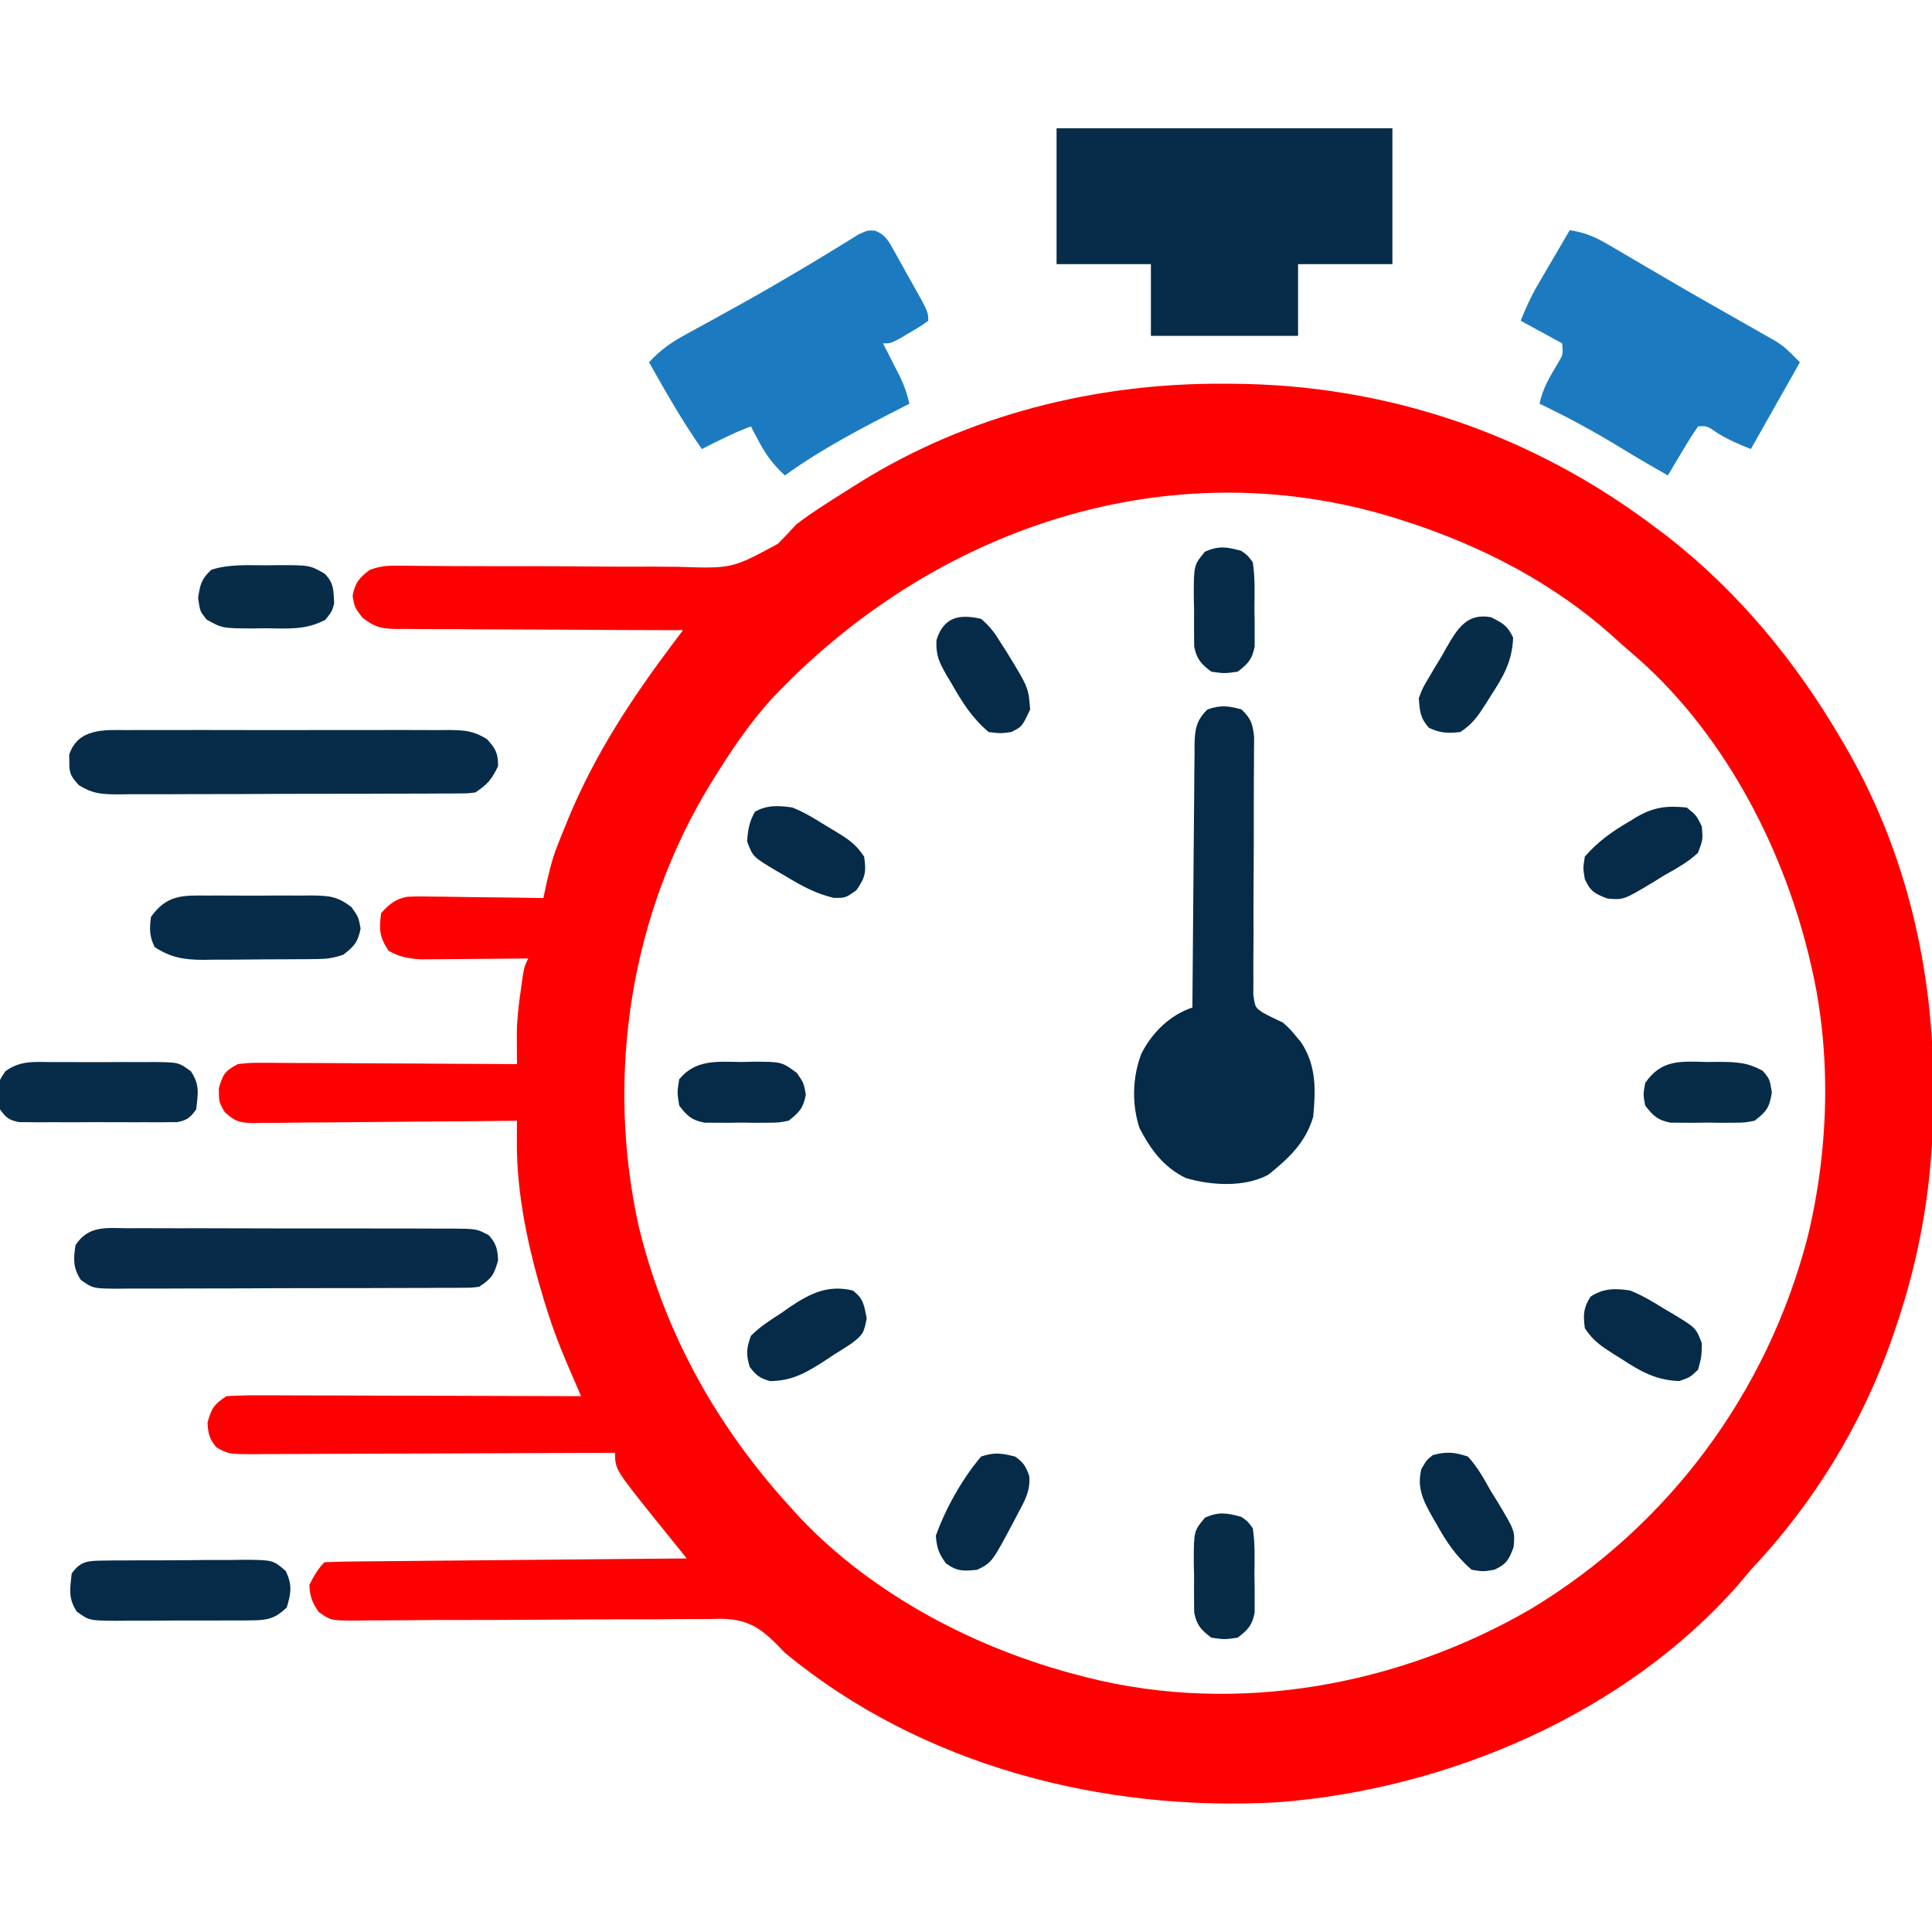 <?xml version="1.0" encoding="UTF-8"?>
<svg version="1.1" xmlns="http://www.w3.org/2000/svg" width="512" height="512">
<path d="M0 0 C0.766 0.002 1.531 0.005 2.32 0.008 C43.473 0.214 82.089 13.407 
114.875 38.312 C115.761 38.972 116.646 39.633 117.559 40.312 C136.636 55.18 151.713 73.537
 163.875 94.312 C164.266 94.977 164.656 95.642 165.059 96.327 C181.109 124.035 188.326 
 155.35 188.25 187.188 C188.249 188.472 188.249 188.472 188.248 189.783 C188.186 211.222 
 184.901 231.034 177.875 251.312 C177.651 251.964 177.427 252.616 177.197 253.288 C169.213 
 276.004 156.374 296.847 139.875 314.312 C138.766 315.621 137.662 316.934 136.562 318.25 
 C106.429 352.59 59.33 372.53 14.438 375.938 C-31.896 378.535 -79.842 366.265 -116.125 336.312
  C-116.752 335.662 -117.379 335.011 -118.025 334.34 C-122.93 329.374 -126.306 
  327.399 -133.308 327.298 C-134.317 327.324 -135.325 327.35 -136.365 327.376 
  C-137.452 327.371 -138.539 327.367 -139.659 327.362 C-143.228 327.356 -146.795 
  327.405 -150.363 327.453 C-152.852 327.456 -155.341 327.454 -157.829 327.449 
  C-164.363 327.443 -170.895 327.482 -177.429 327.533 C-187.903 327.614 -198.377 327.634 
  -208.852 327.633 C-212.51 327.641 -216.168 327.675 -219.826 327.713 C-222.062 327.72 
  -224.297 327.726 -226.532 327.731 C-227.551 327.749 -228.57 327.767 -229.62 327.785 
  C-236.493 327.767 -236.493 327.767 -239.728 325.439 C-241.393 322.905 -242.051 321.356
   -242.125 318.312 C-240.983 316.029 -239.935 314.122 -238.125 312.312 C-235.143 312.187 -232.183 
   312.126 -229.199 312.107 C-228.262 312.097 -227.326 312.087 -226.361 312.077 C-223.25 
   312.045 -220.139 312.021 -217.027 311.996 C-214.876 311.976 -212.726 311.955 -210.575 
   311.933 C-204.901 311.878 -199.228 311.828 -193.554 311.78 C-187.77 311.73 -181.986
    311.674 -176.201 311.619 C-164.842 311.511 -153.484 311.41 -142.125 311.312 C-142.942 310.303 
    -143.759 309.293 -144.601 308.253 C-145.687 306.905 -146.773 305.556 -147.859 304.207 C-148.396
     303.544 -148.933 302.882 -149.486 302.199 C-161.125 287.721 -161.125 287.721 -161.125 283.312 C-163.047 
     283.322 -163.047 283.322 -165.008 283.333 C-177.074 283.393 -189.14 283.438 -201.206 283.468 
     C-207.41 283.484 -213.613 283.505 -219.817 283.539 C-225.802 283.571 -231.786 283.589 -237.771 
     283.597 C-240.056 283.603 -242.342 283.614 -244.627 283.63 C-247.823 283.651 -251.019 283.654
      -254.216 283.653 C-255.639 283.669 -255.639 283.669 -257.091 283.686 C-263.484 283.656 -263.484 
      283.656 -266.69 281.94 C-268.645 279.723 -268.985 278.256 -269.125 275.312 C-268.061 271.5 
      -267.5 270.562 -264.125 268.312 C-261.104 268.128 -258.176 268.06 -255.156 268.085 C-254.238 268.085 
      -253.321 268.085 -252.376 268.085 C-249.34 268.086 -246.305 268.102 -243.27 268.117 C-241.166 268.121
       -239.063 268.124 -236.96 268.126 C-231.421 268.133 -225.883 268.153 -220.344 268.175 C-214.694
        268.196 -209.043 268.205 -203.393 268.215 C-192.303 268.236 -181.214 268.27 -170.125 268.312 C-170.538 
        267.358 -170.95 266.403 -171.376 265.419 C-171.922 264.151 -172.469 262.882 -173.015 261.614 
        C-173.287 260.986 -173.558 260.359 -173.838 259.713 C-175.892 254.936 -177.713 250.152 
        -179.25 245.188 C-179.495 244.404 -179.74 243.62 -179.993 242.813 C-184.047 229.402 -187.21 
        215.1 -187.15 201.052 C-187.146 199.976 -187.143 198.9 -187.139 197.791 C-187.134 196.973 
        -187.13 196.155 -187.125 195.312 C-188.521 195.329 -188.521 195.329 -189.945 195.346 C-198.715 
        195.447 -207.484 195.522 -216.254 195.572 C-220.763 195.598 -225.271 195.633 -229.78 
        195.69 C-234.131 195.744 -238.481 195.774 -242.832 195.787 C-244.492 195.796 -246.152 
        195.814 -247.812 195.841 C-250.138 195.877 -252.461 195.882 -254.786 195.88 C-255.817 
        195.907 -255.817 195.907 -256.868 195.935 C-260.5 195.895 -261.898 195.526 -264.584
         193.004 C-266.125 190.312 -266.125 190.312 -266.125 186.688 C-264.993 182.866 -264.535 182.181 -261.125 
         180.312 C-257.835 179.952 -257.835 179.952 -253.878 179.972 C-253.156 179.971 -252.433 
         179.971 -251.689 179.971 C-249.308 179.973 -246.928 179.996 -244.547 180.02 C-242.893 
         180.025 -241.24 180.029 -239.587 180.032 C-235.24 180.044 -230.893 180.073 -226.547 
         180.107 C-222.109 180.137 -217.672 180.151 -213.234 180.166 C-204.531 180.198 -195.828
          180.249 -187.125 180.312 C-187.13 179.568 -187.134 178.824 -187.139 178.057 C-187.143 177.075 
          -187.146 176.092 -187.15 175.08 C-187.155 174.109 -187.159 173.138 -187.164 172.137
           C-187.113 168.433 -186.707 164.92 -186.188 161.25 C-186.013 159.98 -185.839 158.711 
           -185.66 157.402 C-185.125 154.312 -185.125 154.312 -184.125 152.312 C-185.068 152.323 -186.011 
           152.333 -186.983 152.344 C-190.496 152.378 -194.009 152.403 -197.522 152.422 C-199.04 152.432 -200.558 152.446 -202.076 152.463 C-204.263 152.488 -206.45 152.499 -208.637 152.508 C-209.951 152.518 -211.266 152.529 -212.62 152.54 C-215.991 152.321 -218.175 151.92 -221.125 150.312 C-223.613 146.58 -223.667 144.728 -223.125 140.312 C-221.037 137.991 -219.34 136.53 -216.205 135.969 C-213.9 135.85 -211.631 135.863 -209.324 135.922 C-208.488 135.928 -207.651 135.933 -206.79 135.939 C-204.13 135.961 -201.472 136.012 -198.812 136.062 C-197.005 136.083 -195.197 136.101 -193.389 136.117 C-188.967 136.161 -184.546 136.23 -180.125 136.312 C-180 135.717 -179.874 135.121 -179.745 134.507 C-178.873 130.46 -178.01 126.521 -176.496 122.656 C-176.188 121.87 -175.881 121.084 -175.563 120.275 C-175.068 119.056 -175.068 119.056 -174.562 117.812 C-174.034 116.512 -174.034 116.512 -173.495 115.184 C-166.459 98.217 -156.933 83.71 -145.944 69.069 C-145.413 68.361 -144.883 67.654 -144.336 66.925 C-143.936 66.393 -143.537 65.861 -143.125 65.312 C-144.141 65.311 -145.157 65.31 -146.204 65.308 C-155.783 65.292 -165.362 65.249 -174.94 65.18 C-179.865 65.146 -184.789 65.121 -189.714 65.117 C-194.467 65.113 -199.219 65.084 -203.972 65.039 C-205.785 65.026 -207.597 65.022 -209.41 65.026 C-211.951 65.031 -214.49 65.005 -217.03 64.972 C-218.153 64.985 -218.153 64.985 -219.299 64.998 C-223.229 64.912 -224.976 64.431 -228.096 61.963 C-230.125 59.312 -230.125 59.312 -230.688 56.25 C-230.003 52.676 -228.977 51.512 -226.125 49.312 C-223.407 48.406 -221.908 48.196 -219.125 48.222 C-218.313 48.226 -217.502 48.231 -216.666 48.236 C-215.336 48.251 -215.336 48.251 -213.979 48.266 C-212.036 48.279 -210.094 48.291 -208.151 48.303 C-207.12 48.311 -206.088 48.319 -205.025 48.327 C-198.406 48.369 -191.787 48.357 -185.168 48.357 C-179.356 48.36 -173.546 48.381 -167.736 48.439 C-162.11 48.495 -156.486 48.501 -150.861 48.475 C-148.724 48.473 -146.587 48.49 -144.451 48.524 C-130.133 49 -130.133 49 -117.962 42.418 C-116.322 40.742 -114.706 39.044 -113.125 37.312 C-110.789 35.489 -108.362 33.859 -105.875 32.25 C-105.248 31.841 -104.62 31.433 -103.974 31.012 C-102.034 29.763 -100.082 28.534 -98.125 27.312 C-97.523 26.932 -96.92 26.552 -96.3 26.161 C-67.513 8.237 -33.712 -0.176 0 0 Z M-120.055 83.988 C-125.395 89.984 -129.88 96.512 -134.125 103.312 C-134.741 104.29 -134.741 104.29 -135.369 105.287 C-157.063 140.266 -163.769 183.414 -154.81 223.513 C-147.848 251.979 -133.904 276.82 -114.125 298.312 C-113.116 299.428 -113.116 299.428 -112.086 300.566 C-92.576 321.114 -65.325 335.298 -38.125 342.312 C-36.915 342.628 -36.915 342.628 -35.681 342.95 C3.935 352.793 46.609 345.028 81.595 324.688 C118.071 302.678 144.134 267.49 154.875 226.312 C160.534 203.115 161.328 177.62 155.875 154.312 C155.682 153.484 155.488 152.655 155.289 151.801 C147.976 121.64 131.878 91.299 107.891 71.02 C106.588 69.916 105.305 68.79 104.047 67.637 C88.026 52.996 68.423 42.879 47.875 36.312 C47.225 36.104 46.574 35.895 45.904 35.681 C-14.794 16.756 -77.696 38.641 -120.055 
           83.988 Z " class="cls-rush" fill="red" transform="translate(324.125,101.688)"/>
<path d="M0 0 C29.37 0 58.74 0 89 0 C89 11.88 89 23.76 89 36 C80.75 36 72.5 36 64 36 C64 42.27 64 48.54 64 55 C51.13 55 38.26 55 25 55 C25 48.73 25 42.46 25 36 C16.75 36 8.5 36 0 36 C0 24.12 0 12.24 0 0 Z " fill="#062C49" transform="translate(280,34)"/>
<path d="M0 0 C2.516 2.408 2.979 3.807 3.352 7.301 C3.337 9.269 3.337 9.269 3.321 11.275 C3.32 12.001 3.319 12.727 3.318 13.474 C3.314 15.046 3.304 16.618 3.288 18.19 C3.265 20.679 3.264 23.166 3.27 25.655 C3.282 32.728 3.265 39.801 3.209 46.875 C3.177 51.204 3.178 55.533 3.2 59.863 C3.202 61.512 3.191 63.161 3.166 64.81 C3.133 67.116 3.142 69.418 3.161 71.725 C3.154 73.036 3.147 74.347 3.14 75.699 C3.646 78.962 3.646 78.962 5.547 80.276 C7.314 81.279 9.157 82.145 11 83 C12.926 84.746 12.926 84.746 14.312 86.438 C14.783 86.993 15.254 87.549 15.738 88.121 C19.876 94.283 19.703 100.821 19 108 C16.989 114.814 12.556 118.944 7.125 123.312 C0.748 126.725 -8.01 126.174 -14.762 124.188 C-20.658 121.304 -23.997 116.728 -27 111 C-29.1 104.699 -28.921 97.385 -26.5 91.188 C-23.671 85.622 -18.951 80.984 -13 79 C-12.994 78.069 -12.988 77.139 -12.982 76.18 C-12.925 67.41 -12.852 58.64 -12.764 49.871 C-12.72 45.362 -12.68 40.854 -12.654 36.345 C-12.628 31.994 -12.587 27.644 -12.537 23.293 C-12.52 21.633 -12.509 19.973 -12.502 18.313 C-12.493 15.988 -12.465 13.664 -12.432 11.339 C-12.434 10.652 -12.435 9.965 -12.437 9.257 C-12.358 5.251 -11.928 2.828 -9 0 C-5.431 -1.19 -3.608 -0.977 0 0 Z " fill="#062B48" transform="translate(329,188)"/>
<path d="M0 0 C3.975 0.589 6.807 1.82 10.262 3.852 C11.286 4.449 12.311 5.046 13.367 5.661 C14.463 6.309 15.558 6.957 16.688 7.625 C18.421 8.64 20.154 9.655 21.888 10.669 C23.088 11.371 24.288 12.074 25.487 12.778 C29.757 15.284 34.05 17.748 38.355 20.191 C39.544 20.868 40.733 21.545 41.921 22.222 C44.185 23.511 46.452 24.795 48.721 26.075 C49.749 26.662 50.777 27.25 51.836 27.855 C52.739 28.367 53.642 28.879 54.572 29.407 C57 31 57 31 61 35 C56.71 42.59 52.42 50.18 48 58 C44.746 56.699 42.213 55.635 39.312 53.875 C36.344 51.836 36.344 51.836 34 52 C32.534 54.143 31.189 56.267 29.875 58.5 C29.502 59.12 29.13 59.74 28.746 60.379 C27.824 61.915 26.911 63.457 26 65 C21.844 62.648 17.733 60.243 13.658 57.752 C6.602 53.445 -0.526 49.549 -8 46 C-7.179 41.855 -5.199 38.716 -3.059 35.121 C-1.777 32.948 -1.777 32.948 -2 30 C-5.63 28.02 -9.26 26.04 -13 24 C-11.59 20.475 -10.283 17.576 -8.398 14.355 C-7.909 13.514 -7.419 12.673 -6.914 11.807 C-6.406 10.942 -5.898 10.078 -5.375 9.188 C-4.859 8.304 -4.344 7.42 -3.812 6.51 C-2.545 4.338 -1.274 2.168 0 0 Z " fill="#1C7BC0" transform="translate(416,61)"/>
<path d="M0 0 C2.861 1.203 3.55 2.79 5.053 5.478 C5.846 6.88 5.846 6.88 6.655 8.312 C7.193 9.296 7.732 10.28 8.287 11.294 C8.842 12.274 9.396 13.255 9.967 14.265 C14.037 21.548 14.037 21.548 14.037 23.856 C11.92 25.364 11.92 25.364 9.162 26.981 C8.257 27.52 7.353 28.059 6.42 28.614 C4.037 29.856 4.037 29.856 2.037 29.856 C2.67 31.086 2.67 31.086 3.315 32.341 C3.863 33.418 4.41 34.496 4.975 35.606 C5.52 36.674 6.065 37.741 6.627 38.841 C7.762 41.268 8.451 43.28 9.037 45.856 C8.464 46.148 7.891 46.439 7.3 46.739 C-3.513 52.256 -14.102 57.732 -23.963 64.856 C-26.863 62.155 -28.86 59.606 -30.713 56.106 C-31.141 55.307 -31.569 54.508 -32.01 53.685 C-32.324 53.081 -32.639 52.478 -32.963 51.856 C-37.461 53.543 -41.692 55.673 -45.963 57.856 C-51.126 50.464 -55.559 42.714 -59.963 34.856 C-57.123 31.787 -54.364 29.757 -50.701 27.755 C-49.158 26.903 -49.158 26.903 -47.584 26.034 C-46.492 25.439 -45.4 24.844 -44.275 24.231 C-42.006 22.979 -39.738 21.725 -37.47 20.47 C-36.36 19.856 -35.249 19.242 -34.104 18.609 C-29.916 16.273 -25.776 13.863 -21.65 11.419 C-20.977 11.023 -20.305 10.626 -19.612 10.218 C-16.522 8.393 -13.45 6.545 -10.4 4.653 C-9.328 3.998 -8.255 3.344 -7.15 2.669 C-6.236 2.098 -5.322 1.527 -4.381 0.938 C-1.963 -0.144 -1.963 -0.144 0 0 Z " fill="#1C7BC0" transform="translate(231.963,61.144)"/>
<path d="M0 0 C0.988 -0.007 1.975 -0.014 2.993 -0.021 C6.253 -0.039 9.513 -0.027 12.773 -0.014 C15.041 -0.016 17.309 -0.02 19.577 -0.025 C24.328 -0.031 29.079 -0.023 33.83 -0.004 C39.92 0.019 46.009 0.006 52.099 -0.018 C56.782 -0.033 61.464 -0.028 66.146 -0.018 C68.392 -0.015 70.637 -0.018 72.883 -0.028 C76.021 -0.038 79.158 -0.022 82.297 0 C83.225 -0.008 84.153 -0.016 85.109 -0.025 C89.299 0.031 91.564 0.158 95.202 2.398 C97.497 4.897 98.148 6.124 98.148 9.518 C96.527 13.004 95.384 14.361 92.148 16.518 C90.2 16.775 90.2 16.775 87.949 16.785 C87.094 16.794 86.239 16.802 85.358 16.811 C84.423 16.81 83.487 16.809 82.524 16.808 C81.537 16.815 80.549 16.822 79.532 16.828 C76.261 16.847 72.99 16.851 69.719 16.854 C67.448 16.86 65.178 16.867 62.907 16.874 C58.144 16.886 53.381 16.889 48.618 16.888 C42.512 16.888 36.407 16.915 30.301 16.95 C25.61 16.972 20.919 16.976 16.229 16.975 C13.977 16.977 11.726 16.986 9.475 17.002 C6.327 17.021 3.18 17.015 0.032 17.003 C-1.365 17.02 -1.365 17.02 -2.79 17.037 C-7.016 16.996 -9.263 16.882 -12.928 14.612 C-14.992 12.365 -15.535 11.522 -15.477 8.518 C-15.489 7.858 -15.502 7.198 -15.516 6.518 C-13.165 -0.563 -6.15 -0.054 0 0 Z " fill="#062C49" transform="translate(33.852,193.482)"/>
<path d="M0 0 C1.498 -0.008 1.498 -0.008 3.027 -0.016 C6.33 -0.029 9.632 -0.012 12.936 0.006 C15.23 0.005 17.524 0.004 19.818 0.001 C24.626 -0 29.434 0.012 34.243 0.035 C40.41 0.064 46.577 0.061 52.744 0.048 C57.482 0.041 62.219 0.049 66.956 0.061 C69.23 0.066 71.504 0.066 73.778 0.062 C76.955 0.059 80.132 0.076 83.309 0.098 C84.722 0.091 84.722 0.091 86.165 0.084 C92.512 0.157 92.512 0.157 95.715 1.879 C97.677 4.091 98.014 5.557 98.154 8.502 C97.09 12.314 96.529 13.252 93.154 15.502 C91.188 15.759 91.188 15.759 88.91 15.769 C87.613 15.782 87.613 15.782 86.289 15.795 C85.343 15.794 84.397 15.793 83.422 15.792 C81.924 15.802 81.924 15.802 80.396 15.813 C77.087 15.832 73.779 15.835 70.471 15.838 C68.175 15.844 65.88 15.851 63.584 15.858 C58.77 15.87 53.956 15.873 49.141 15.872 C42.966 15.872 36.791 15.899 30.616 15.934 C25.875 15.956 21.133 15.96 16.392 15.959 C14.115 15.961 11.838 15.97 9.561 15.986 C6.379 16.005 3.198 16 0.016 15.988 C-1.4 16.004 -1.4 16.004 -2.845 16.022 C-9.191 15.96 -9.191 15.96 -12.431 13.69 C-14.518 10.462 -14.382 8.258 -13.846 4.502 C-10.418 -0.794 -5.703 -0.059 0 0 Z " fill="#072B48" transform="translate(33.846,325.498)"/>
<path d="M0 0 C1.512 -0.024 1.512 -0.024 3.054 -0.048 C4.686 -0.049 4.686 -0.049 6.35 -0.049 C7.468 -0.056 8.586 -0.064 9.739 -0.072 C12.105 -0.083 14.471 -0.086 16.837 -0.081 C20.462 -0.08 24.083 -0.122 27.707 -0.166 C30.005 -0.171 32.302 -0.174 34.6 -0.174 C35.685 -0.19 36.771 -0.207 37.889 -0.224 C45.366 -0.155 45.366 -0.155 48.756 2.73 C50.522 6.426 50.193 8.531 49.041 12.42 C46.148 15.195 44.111 15.799 40.153 15.824 C39.185 15.837 38.217 15.849 37.22 15.862 C36.181 15.859 35.143 15.857 34.073 15.854 C33 15.859 31.928 15.864 30.823 15.869 C28.556 15.876 26.29 15.874 24.024 15.866 C20.554 15.857 17.085 15.886 13.615 15.918 C11.414 15.92 9.212 15.919 7.01 15.916 C5.971 15.927 4.933 15.938 3.863 15.95 C-3.317 15.88 -3.317 15.88 -6.613 13.516 C-8.915 9.93 -8.426 7.623 -7.959 3.42 C-5.702 0.232 -3.787 0.036 0 0 Z " fill="#062B48" transform="translate(26.959,413.58)"/>
<path d="M0 0 C0.98 -0.005 1.96 -0.01 2.969 -0.014 C5.037 -0.018 7.105 -0.009 9.172 0.012 C12.334 0.039 15.491 0.012 18.652 -0.02 C20.664 -0.016 22.676 -0.01 24.688 0 C25.63 -0.01 26.573 -0.02 27.545 -0.031 C32.121 0.051 34.201 0.176 37.943 3.014 C39.844 5.664 39.844 5.664 40.406 8.727 C39.722 12.301 38.696 13.464 35.844 15.664 C33.164 16.557 31.585 16.799 28.835 16.825 C27.633 16.84 27.633 16.84 26.407 16.854 C25.544 16.859 24.682 16.863 23.793 16.867 C22.901 16.873 22.01 16.879 21.091 16.884 C19.204 16.894 17.317 16.9 15.43 16.904 C12.553 16.914 9.676 16.945 6.799 16.977 C4.964 16.983 3.128 16.988 1.293 16.992 C0.008 17.011 0.008 17.011 -1.302 17.03 C-6.326 17.011 -9.814 16.483 -14.156 13.664 C-15.601 10.775 -15.533 8.868 -15.156 5.664 C-10.94 -0.269 -6.718 -0.072 0 0 Z " fill="#062C49" transform="translate(55.156,237.336)"/>
<path d="M0 0 C0.961 -0.004 1.923 -0.008 2.914 -0.012 C4.944 -0.014 6.975 -0.007 9.006 0.01 C12.114 0.031 15.22 0.01 18.328 -0.016 C20.302 -0.013 22.276 -0.008 24.25 0 C25.179 -0.008 26.109 -0.016 27.066 -0.025 C33.498 0.069 33.498 0.069 36.711 2.437 C39.116 5.998 38.595 8.303 38.125 12.531 C36.559 14.697 35.683 15.429 33.038 15.912 C31.836 15.916 31.836 15.916 30.609 15.919 C29.243 15.934 29.243 15.934 27.849 15.948 C26.867 15.942 25.886 15.936 24.875 15.93 C23.865 15.933 22.856 15.935 21.815 15.938 C19.68 15.94 17.545 15.935 15.41 15.922 C12.138 15.906 8.866 15.922 5.594 15.941 C3.521 15.939 1.448 15.936 -0.625 15.93 C-1.606 15.936 -2.588 15.942 -3.599 15.948 C-4.51 15.939 -5.421 15.929 -6.359 15.919 C-7.161 15.917 -7.962 15.915 -8.788 15.912 C-11.433 15.429 -12.309 14.697 -13.875 12.531 C-14.638 5.662 -14.638 5.662 -12.461 2.437 C-8.513 -0.472 -4.785 -0.042 0 0 Z " fill="#062C49" transform="translate(13.875,281.469)"/>
<path d="M0 0 C1.412 -0.018 1.412 -0.018 2.854 -0.037 C11.604 -0.056 11.604 -0.056 15.562 2.188 C18.11 4.735 17.916 6.633 18.121 10.117 C17.562 12.188 17.562 12.188 15.816 14.414 C10.727 17.188 5.762 16.766 0.062 16.688 C-1.065 16.703 -2.193 16.718 -3.355 16.734 C-11.526 16.696 -11.526 16.696 -15.688 14.375 C-17.438 12.188 -17.438 12.188 -17.938 8.688 C-17.426 5.106 -17.061 3.623 -14.438 1.188 C-9.751 -0.344 -4.876 0.003 0 0 Z " fill="#062C48" transform="translate(70.438,149.812)"/>
<path d="M0 0 C2.518 2.706 4.204 5.785 6 9 C6.575 9.923 7.15 10.846 7.742 11.797 C12.51 19.751 12.51 19.751 12.125 24 C10.864 27.362 10.252 28.506 7 30 C4.062 30.5 4.062 30.5 1 30 C-3.083 26.476 -5.669 22.646 -8.25 18 C-8.601 17.397 -8.951 16.793 -9.312 16.172 C-11.782 11.803 -13.586 8.291 -12.312 3.312 C-11 1 -11 1 -9.312 -0.375 C-5.643 -1.367 -3.645 -1.194 0 0 Z " fill="#062B48" transform="translate(389,386)"/>
<path d="M0 0 C2.242 1.546 2.865 2.618 3.77 5.18 C4.083 9.015 2.645 11.594 0.875 14.875 C0.553 15.493 0.231 16.11 -0.1 16.747 C-6.094 28.047 -6.094 28.047 -10 30 C-13.599 30.391 -15.344 30.478 -18.312 28.312 C-20.24 25.671 -20.72 24.245 -21 21 C-18.388 13.722 -14.021 5.921 -9 0 C-5.45 -1.183 -3.6 -0.9 0 0 Z " fill="#062B48" transform="translate(269,386)"/>
<path d="M0 0 C2.887 2.187 2.966 3.833 3.688 7.375 C2.936 11.338 2.645 11.738 -0.375 14.062 C-1.9 15.067 -3.444 16.045 -5 17 C-5.829 17.552 -6.658 18.103 -7.512 18.672 C-12.349 21.783 -16.182 24 -22 24 C-24.685 23.202 -25.643 22.477 -27.312 20.25 C-28.33 16.921 -28.19 15.307 -27 12 C-24.595 9.589 -21.858 7.833 -19 6 C-17.793 5.153 -17.793 5.153 -16.562 4.289 C-11.187 0.711 -6.526 -1.583 0 0 Z " fill="#062B48" transform="translate(226,342)"/>
<path d="M0 0 C2.562 2.062 2.562 2.062 4 5 C4.312 8.438 4.312 8.438 3 12 C0.284 14.51 -2.784 16.204 -6 18 C-6.923 18.575 -7.846 19.15 -8.797 19.742 C-16.751 24.51 -16.751 24.51 -21 24.125 C-24.362 22.864 -25.506 22.252 -27 19 C-27.5 16.062 -27.5 16.062 -27 13 C-23.563 9.046 -19.693 6.283 -15.188 3.688 C-14.609 3.328 -14.031 2.969 -13.436 2.6 C-8.666 -0.167 -5.35 -0.518 0 0 Z " fill="#062B48" transform="translate(447,214)"/>
<path d="M0 0 C3.172 1.261 5.985 2.945 8.875 4.75 C9.633 5.193 10.391 5.637 11.172 6.094 C17.473 9.906 17.473 9.906 19 14 C18.938 17.562 18.938 17.562 18 21 C15.875 23 15.875 23 13 24 C6.751 23.737 2.768 21.449 -2.312 18.125 C-3.385 17.454 -3.385 17.454 -4.479 16.77 C-7.79 14.653 -9.776 13.336 -12 10 C-12.452 6.46 -12.421 4.667 -10.5 1.625 C-7.037 -0.626 -3.971 -0.621 0 0 Z " fill="#062B48" transform="translate(432,342)"/>
<path d="M0 0 C3.172 1.28 5.986 2.991 8.875 4.812 C9.633 5.264 10.391 5.716 11.172 6.182 C14.627 8.287 16.713 9.57 19 13 C19.617 17.055 19.32 18.544 16.938 21.938 C14 24 14 24 10.867 23.93 C6.054 22.772 2.393 20.737 -1.812 18.188 C-2.575 17.749 -3.337 17.31 -4.123 16.857 C-10.478 13.076 -10.478 13.076 -12 9 C-11.814 5.965 -11.441 3.777 -9.938 1.125 C-6.762 -0.719 -3.528 -0.526 0 0 Z " fill="#062B48" transform="translate(210,214)"/>
<path d="M0 0 C3.108 1.554 4.427 2.285 5.875 5.438 C5.617 11.686 3.322 15.672 0 20.75 C-0.447 21.465 -0.895 22.18 -1.355 22.916 C-3.472 26.228 -4.789 28.214 -8.125 30.438 C-11.403 30.786 -13.457 30.762 -16.438 29.312 C-18.762 26.73 -18.879 24.878 -19.125 21.438 C-18.086 18.727 -18.086 18.727 -16.5 16.062 C-15.942 15.116 -15.384 14.17 -14.809 13.195 C-13.975 11.83 -13.975 11.83 -13.125 10.438 C-12.683 9.651 -12.241 8.865 -11.785 8.055 C-8.892 3.044 -6.4 -1.152 0 0 Z " fill="#062C48" transform="translate(395.125,163.562)"/>
<path d="M0 0 C2.327 2.043 3.419 3.42 5 6 C5.602 6.944 6.204 7.887 6.824 8.859 C12.556 18.206 12.556 18.206 13 24 C10.87 28.565 10.87 28.565 8 30 C5.188 30.375 5.188 30.375 2 30 C-2.383 26.289 -5.09 21.995 -7.875 17.062 C-8.29 16.372 -8.705 15.682 -9.133 14.971 C-11.094 11.522 -12.034 9.66 -11.824 5.613 C-9.944 -0.347 -5.99 -1.382 0 0 Z " fill="#062B49" transform="translate(260,164)"/>
<path d="M0 0 C1.684 1.207 1.684 1.207 3 3 C3.646 7.115 3.463 11.277 3.438 15.438 C3.457 16.583 3.477 17.728 3.498 18.908 C3.497 20.01 3.497 21.111 3.496 22.246 C3.498 23.253 3.5 24.261 3.502 25.299 C2.865 28.726 1.742 29.905 -1 32 C-4.5 32.5 -4.5 32.5 -8 32 C-10.724 29.912 -11.858 28.713 -12.533 25.314 C-12.569 22.042 -12.594 18.773 -12.562 15.5 C-12.586 14.359 -12.61 13.218 -12.635 12.043 C-12.62 3.748 -12.62 3.748 -9.691 0.215 C-6.02 -1.442 -3.841 -1.067 0 0 Z " fill="#062C48" transform="translate(329,402)"/>
<path d="M0 0 C1.684 1.207 1.684 1.207 3 3 C3.646 7.115 3.463 11.277 3.438 15.438 C3.457 16.583 3.477 17.728 3.498 18.908 C3.497 20.01 3.497 21.111 3.496 22.246 C3.498 23.253 3.5 24.261 3.502 25.299 C2.865 28.726 1.742 29.905 -1 32 C-4.5 32.5 -4.5 32.5 -8 32 C-10.724 29.912 -11.858 28.713 -12.533 25.314 C-12.569 22.042 -12.594 18.773 -12.562 15.5 C-12.586 14.359 -12.61 13.218 -12.635 12.043 C-12.62 3.748 -12.62 3.748 -9.691 0.215 C-6.02 -1.442 -3.841 -1.067 0 0 Z " fill="#062B48" transform="translate(329,146)"/>
<path d="M0 0 C1.033 -0.011 2.065 -0.022 3.129 -0.033 C7.683 0.011 10.679 0.094 14.684 2.379 C16.5 4.562 16.5 4.562 17.062 8.062 C16.408 12.137 15.694 13.067 12.5 15.562 C9.814 16.08 9.814 16.08 6.781 16.094 C5.684 16.099 4.587 16.104 3.457 16.109 C2.316 16.094 1.175 16.078 0 16.062 C-1.711 16.086 -1.711 16.086 -3.457 16.109 C-4.554 16.104 -5.651 16.099 -6.781 16.094 C-8.283 16.087 -8.283 16.087 -9.814 16.08 C-13.209 15.426 -14.397 14.258 -16.5 11.562 C-17.062 8.625 -17.062 8.625 -16.5 5.562 C-12.162 -0.781 -7.017 -0.162 0 0 Z " fill="#072C48" transform="translate(452.5,281.438)"/>
<path d="M0 0 C1.549 -0.036 1.549 -0.036 3.129 -0.072 C10.658 -0.058 10.658 -0.058 14.684 2.906 C16.5 5.562 16.5 5.562 17.062 8.625 C16.365 12.266 15.374 13.273 12.5 15.562 C9.814 16.08 9.814 16.08 6.781 16.094 C5.684 16.099 4.587 16.104 3.457 16.109 C2.316 16.094 1.175 16.078 0 16.062 C-1.711 16.086 -1.711 16.086 -3.457 16.109 C-4.554 16.104 -5.651 16.099 -6.781 16.094 C-8.283 16.087 -8.283 16.087 -9.814 16.08 C-13.222 15.423 -14.408 14.288 -16.5 11.562 C-17.062 8.062 -17.062 8.062 -16.5 4.562 C-12.062 -0.773 -6.399 -0.068 0 0 Z " fill="#062B49" transform="translate(196.5,281.438)"/>
</svg>
